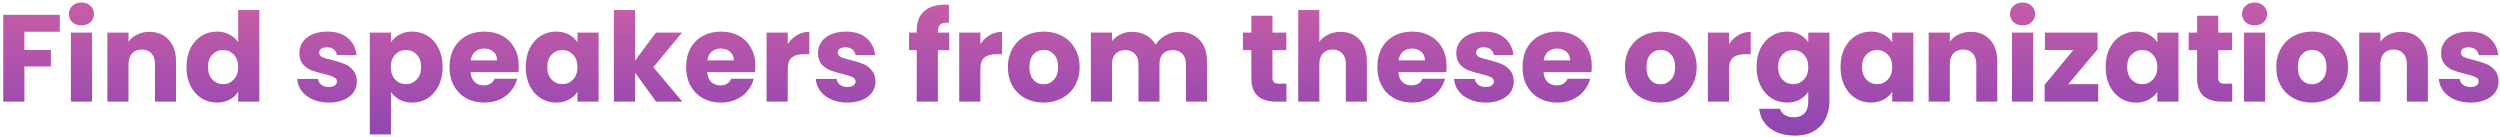 <svg width="566" height="31" viewBox="0 0 566 31" fill="none" xmlns="http://www.w3.org/2000/svg">
<path d="M13.532 3.344V7.18H5.524V11.324H11.516V15.048H5.524V23H0.736V3.344H13.532ZM18.456 5.752C17.616 5.752 16.926 5.509 16.384 5.024C15.862 4.52 15.601 3.904 15.601 3.176C15.601 2.429 15.862 1.813 16.384 1.328C16.926 0.824 17.616 0.572 18.456 0.572C19.278 0.572 19.95 0.824 20.473 1.328C21.014 1.813 21.285 2.429 21.285 3.176C21.285 3.904 21.014 4.52 20.473 5.024C19.95 5.509 19.278 5.752 18.456 5.752ZM20.837 7.376V23H16.049V7.376H20.837ZM33.826 7.208C35.656 7.208 37.112 7.805 38.194 9C39.296 10.176 39.846 11.8 39.846 13.872V23H35.086V14.516C35.086 13.471 34.816 12.659 34.274 12.08C33.733 11.501 33.005 11.212 32.09 11.212C31.176 11.212 30.448 11.501 29.906 12.08C29.365 12.659 29.094 13.471 29.094 14.516V23H24.306V7.376H29.094V9.448C29.58 8.757 30.233 8.216 31.054 7.824C31.876 7.413 32.8 7.208 33.826 7.208ZM42.221 15.16C42.221 13.555 42.52 12.145 43.117 10.932C43.733 9.719 44.564 8.785 45.609 8.132C46.655 7.479 47.822 7.152 49.109 7.152C50.136 7.152 51.069 7.367 51.91 7.796C52.768 8.225 53.44 8.804 53.925 9.532V2.28H58.714V23H53.925V20.76C53.477 21.507 52.834 22.104 51.993 22.552C51.172 23 50.211 23.224 49.109 23.224C47.822 23.224 46.655 22.897 45.609 22.244C44.564 21.572 43.733 20.629 43.117 19.416C42.52 18.184 42.221 16.765 42.221 15.16ZM53.925 15.188C53.925 13.993 53.59 13.051 52.917 12.36C52.264 11.669 51.462 11.324 50.51 11.324C49.557 11.324 48.745 11.669 48.074 12.36C47.42 13.032 47.093 13.965 47.093 15.16C47.093 16.355 47.42 17.307 48.074 18.016C48.745 18.707 49.557 19.052 50.51 19.052C51.462 19.052 52.264 18.707 52.917 18.016C53.59 17.325 53.925 16.383 53.925 15.188ZM74.467 23.224C73.104 23.224 71.891 22.991 70.827 22.524C69.763 22.057 68.923 21.423 68.307 20.62C67.691 19.799 67.346 18.884 67.271 17.876H72.003C72.059 18.417 72.311 18.856 72.759 19.192C73.207 19.528 73.758 19.696 74.411 19.696C75.008 19.696 75.466 19.584 75.783 19.36C76.119 19.117 76.287 18.809 76.287 18.436C76.287 17.988 76.054 17.661 75.587 17.456C75.12 17.232 74.364 16.989 73.319 16.728C72.199 16.467 71.266 16.196 70.519 15.916C69.772 15.617 69.128 15.16 68.587 14.544C68.046 13.909 67.775 13.06 67.775 11.996C67.775 11.1 68.018 10.288 68.503 9.56C69.007 8.813 69.735 8.225 70.687 7.796C71.658 7.367 72.806 7.152 74.131 7.152C76.091 7.152 77.631 7.637 78.751 8.608C79.89 9.579 80.543 10.867 80.711 12.472H76.287C76.212 11.931 75.97 11.501 75.559 11.184C75.167 10.867 74.644 10.708 73.991 10.708C73.431 10.708 73.002 10.82 72.703 11.044C72.404 11.249 72.255 11.539 72.255 11.912C72.255 12.36 72.488 12.696 72.955 12.92C73.44 13.144 74.187 13.368 75.195 13.592C76.352 13.891 77.295 14.189 78.023 14.488C78.751 14.768 79.386 15.235 79.927 15.888C80.487 16.523 80.776 17.381 80.795 18.464C80.795 19.379 80.534 20.2 80.011 20.928C79.507 21.637 78.77 22.197 77.799 22.608C76.847 23.019 75.736 23.224 74.467 23.224ZM88.512 9.588C88.979 8.86 89.623 8.272 90.444 7.824C91.266 7.376 92.227 7.152 93.328 7.152C94.616 7.152 95.783 7.479 96.828 8.132C97.874 8.785 98.695 9.719 99.292 10.932C99.908 12.145 100.216 13.555 100.216 15.16C100.216 16.765 99.908 18.184 99.292 19.416C98.695 20.629 97.874 21.572 96.828 22.244C95.783 22.897 94.616 23.224 93.328 23.224C92.246 23.224 91.284 23 90.444 22.552C89.623 22.104 88.979 21.525 88.512 20.816V30.448H83.724V7.376H88.512V9.588ZM95.344 15.16C95.344 13.965 95.008 13.032 94.336 12.36C93.683 11.669 92.871 11.324 91.9 11.324C90.948 11.324 90.136 11.669 89.464 12.36C88.811 13.051 88.484 13.993 88.484 15.188C88.484 16.383 88.811 17.325 89.464 18.016C90.136 18.707 90.948 19.052 91.9 19.052C92.852 19.052 93.664 18.707 94.336 18.016C95.008 17.307 95.344 16.355 95.344 15.16ZM117.456 14.936C117.456 15.384 117.428 15.851 117.372 16.336H106.536C106.611 17.307 106.919 18.053 107.46 18.576C108.02 19.08 108.702 19.332 109.504 19.332C110.699 19.332 111.53 18.828 111.996 17.82H117.092C116.831 18.847 116.355 19.771 115.664 20.592C114.992 21.413 114.143 22.057 113.116 22.524C112.09 22.991 110.942 23.224 109.672 23.224C108.142 23.224 106.779 22.897 105.584 22.244C104.39 21.591 103.456 20.657 102.784 19.444C102.112 18.231 101.776 16.812 101.776 15.188C101.776 13.564 102.103 12.145 102.756 10.932C103.428 9.719 104.362 8.785 105.556 8.132C106.751 7.479 108.123 7.152 109.672 7.152C111.184 7.152 112.528 7.469 113.704 8.104C114.88 8.739 115.795 9.644 116.448 10.82C117.12 11.996 117.456 13.368 117.456 14.936ZM112.556 13.676C112.556 12.855 112.276 12.201 111.716 11.716C111.156 11.231 110.456 10.988 109.616 10.988C108.814 10.988 108.132 11.221 107.572 11.688C107.031 12.155 106.695 12.817 106.564 13.676H112.556ZM119.03 15.16C119.03 13.555 119.329 12.145 119.926 10.932C120.542 9.719 121.373 8.785 122.418 8.132C123.463 7.479 124.63 7.152 125.918 7.152C127.019 7.152 127.981 7.376 128.802 7.824C129.642 8.272 130.286 8.86 130.734 9.588V7.376H135.522V23H130.734V20.788C130.267 21.516 129.614 22.104 128.774 22.552C127.953 23 126.991 23.224 125.89 23.224C124.621 23.224 123.463 22.897 122.418 22.244C121.373 21.572 120.542 20.629 119.926 19.416C119.329 18.184 119.03 16.765 119.03 15.16ZM130.734 15.188C130.734 13.993 130.398 13.051 129.726 12.36C129.073 11.669 128.27 11.324 127.318 11.324C126.366 11.324 125.554 11.669 124.882 12.36C124.229 13.032 123.902 13.965 123.902 15.16C123.902 16.355 124.229 17.307 124.882 18.016C125.554 18.707 126.366 19.052 127.318 19.052C128.27 19.052 129.073 18.707 129.726 18.016C130.398 17.325 130.734 16.383 130.734 15.188ZM148.534 23L143.774 16.448V23H138.986V2.28H143.774V13.732L148.506 7.376H154.414L147.918 15.216L154.47 23H148.534ZM171.023 14.936C171.023 15.384 170.995 15.851 170.939 16.336H160.103C160.177 17.307 160.485 18.053 161.027 18.576C161.587 19.08 162.268 19.332 163.071 19.332C164.265 19.332 165.096 18.828 165.563 17.82H170.659C170.397 18.847 169.921 19.771 169.231 20.592C168.559 21.413 167.709 22.057 166.683 22.524C165.656 22.991 164.508 23.224 163.239 23.224C161.708 23.224 160.345 22.897 159.151 22.244C157.956 21.591 157.023 20.657 156.351 19.444C155.679 18.231 155.343 16.812 155.343 15.188C155.343 13.564 155.669 12.145 156.323 10.932C156.995 9.719 157.928 8.785 159.123 8.132C160.317 7.479 161.689 7.152 163.239 7.152C164.751 7.152 166.095 7.469 167.271 8.104C168.447 8.739 169.361 9.644 170.015 10.82C170.687 11.996 171.023 13.368 171.023 14.936ZM166.123 13.676C166.123 12.855 165.843 12.201 165.283 11.716C164.723 11.231 164.023 10.988 163.183 10.988C162.38 10.988 161.699 11.221 161.139 11.688C160.597 12.155 160.261 12.817 160.131 13.676H166.123ZM178.337 9.98C178.897 9.121 179.597 8.449 180.437 7.964C181.277 7.46 182.21 7.208 183.237 7.208V12.276H181.921C180.726 12.276 179.83 12.537 179.233 13.06C178.635 13.564 178.337 14.46 178.337 15.748V23H173.549V7.376H178.337V9.98ZM191.881 23.224C190.518 23.224 189.305 22.991 188.241 22.524C187.177 22.057 186.337 21.423 185.721 20.62C185.105 19.799 184.76 18.884 184.685 17.876H189.417C189.473 18.417 189.725 18.856 190.173 19.192C190.621 19.528 191.172 19.696 191.825 19.696C192.422 19.696 192.88 19.584 193.197 19.36C193.533 19.117 193.701 18.809 193.701 18.436C193.701 17.988 193.468 17.661 193.001 17.456C192.534 17.232 191.778 16.989 190.733 16.728C189.613 16.467 188.68 16.196 187.933 15.916C187.186 15.617 186.542 15.16 186.001 14.544C185.46 13.909 185.189 13.06 185.189 11.996C185.189 11.1 185.432 10.288 185.917 9.56C186.421 8.813 187.149 8.225 188.101 7.796C189.072 7.367 190.22 7.152 191.545 7.152C193.505 7.152 195.045 7.637 196.165 8.608C197.304 9.579 197.957 10.867 198.125 12.472H193.701C193.626 11.931 193.384 11.501 192.973 11.184C192.581 10.867 192.058 10.708 191.405 10.708C190.845 10.708 190.416 10.82 190.117 11.044C189.818 11.249 189.669 11.539 189.669 11.912C189.669 12.36 189.902 12.696 190.369 12.92C190.854 13.144 191.601 13.368 192.609 13.592C193.766 13.891 194.709 14.189 195.437 14.488C196.165 14.768 196.8 15.235 197.341 15.888C197.901 16.523 198.19 17.381 198.209 18.464C198.209 19.379 197.948 20.2 197.425 20.928C196.921 21.637 196.184 22.197 195.213 22.608C194.261 23.019 193.15 23.224 191.881 23.224ZM214.912 11.352H212.336V23H207.548V11.352H205.812V7.376H207.548V6.928C207.548 5.005 208.099 3.549 209.2 2.56C210.301 1.552 211.916 1.048 214.044 1.048C214.399 1.048 214.66 1.057 214.828 1.076V5.136C213.913 5.08 213.269 5.211 212.896 5.528C212.523 5.845 212.336 6.415 212.336 7.236V7.376H214.912V11.352ZM221.95 9.98C222.51 9.121 223.21 8.449 224.05 7.964C224.89 7.46 225.823 7.208 226.85 7.208V12.276H225.534C224.339 12.276 223.443 12.537 222.846 13.06C222.248 13.564 221.95 14.46 221.95 15.748V23H217.162V7.376H221.95V9.98ZM236.25 23.224C234.72 23.224 233.338 22.897 232.106 22.244C230.893 21.591 229.932 20.657 229.222 19.444C228.532 18.231 228.186 16.812 228.186 15.188C228.186 13.583 228.541 12.173 229.25 10.96C229.96 9.728 230.93 8.785 232.162 8.132C233.394 7.479 234.776 7.152 236.306 7.152C237.837 7.152 239.218 7.479 240.45 8.132C241.682 8.785 242.653 9.728 243.362 10.96C244.072 12.173 244.426 13.583 244.426 15.188C244.426 16.793 244.062 18.212 243.334 19.444C242.625 20.657 241.645 21.591 240.394 22.244C239.162 22.897 237.781 23.224 236.25 23.224ZM236.25 19.08C237.165 19.08 237.94 18.744 238.574 18.072C239.228 17.4 239.554 16.439 239.554 15.188C239.554 13.937 239.237 12.976 238.602 12.304C237.986 11.632 237.221 11.296 236.306 11.296C235.373 11.296 234.598 11.632 233.982 12.304C233.366 12.957 233.058 13.919 233.058 15.188C233.058 16.439 233.357 17.4 233.954 18.072C234.57 18.744 235.336 19.08 236.25 19.08ZM266.902 7.208C268.844 7.208 270.384 7.796 271.522 8.972C272.68 10.148 273.258 11.781 273.258 13.872V23H268.498V14.516C268.498 13.508 268.228 12.733 267.686 12.192C267.164 11.632 266.436 11.352 265.502 11.352C264.569 11.352 263.832 11.632 263.29 12.192C262.768 12.733 262.506 13.508 262.506 14.516V23H257.746V14.516C257.746 13.508 257.476 12.733 256.934 12.192C256.412 11.632 255.684 11.352 254.75 11.352C253.817 11.352 253.08 11.632 252.538 12.192C252.016 12.733 251.754 13.508 251.754 14.516V23H246.966V7.376H251.754V9.336C252.24 8.683 252.874 8.169 253.658 7.796C254.442 7.404 255.329 7.208 256.318 7.208C257.494 7.208 258.54 7.46 259.454 7.964C260.388 8.468 261.116 9.187 261.638 10.12C262.18 9.261 262.917 8.561 263.85 8.02C264.784 7.479 265.801 7.208 266.902 7.208ZM291.249 18.94V23H288.813C287.077 23 285.723 22.58 284.753 21.74C283.782 20.881 283.297 19.491 283.297 17.568V11.352H281.393V7.376H283.297V3.568H288.085V7.376H291.221V11.352H288.085V17.624C288.085 18.091 288.197 18.427 288.421 18.632C288.645 18.837 289.018 18.94 289.541 18.94H291.249ZM303.52 7.208C305.312 7.208 306.749 7.805 307.832 9C308.914 10.176 309.456 11.8 309.456 13.872V23H304.696V14.516C304.696 13.471 304.425 12.659 303.884 12.08C303.342 11.501 302.614 11.212 301.7 11.212C300.785 11.212 300.057 11.501 299.516 12.08C298.974 12.659 298.704 13.471 298.704 14.516V23H293.916V2.28H298.704V9.476C299.189 8.785 299.852 8.235 300.692 7.824C301.532 7.413 302.474 7.208 303.52 7.208ZM327.511 14.936C327.511 15.384 327.483 15.851 327.427 16.336H316.591C316.666 17.307 316.974 18.053 317.515 18.576C318.075 19.08 318.756 19.332 319.559 19.332C320.754 19.332 321.584 18.828 322.051 17.82H327.147C326.886 18.847 326.41 19.771 325.719 20.592C325.047 21.413 324.198 22.057 323.171 22.524C322.144 22.991 320.996 23.224 319.727 23.224C318.196 23.224 316.834 22.897 315.639 22.244C314.444 21.591 313.511 20.657 312.839 19.444C312.167 18.231 311.831 16.812 311.831 15.188C311.831 13.564 312.158 12.145 312.811 10.932C313.483 9.719 314.416 8.785 315.611 8.132C316.806 7.479 318.178 7.152 319.727 7.152C321.239 7.152 322.583 7.469 323.759 8.104C324.935 8.739 325.85 9.644 326.503 10.82C327.175 11.996 327.511 13.368 327.511 14.936ZM322.611 13.676C322.611 12.855 322.331 12.201 321.771 11.716C321.211 11.231 320.511 10.988 319.671 10.988C318.868 10.988 318.187 11.221 317.627 11.688C317.086 12.155 316.75 12.817 316.619 13.676H322.611ZM336.393 23.224C335.03 23.224 333.817 22.991 332.753 22.524C331.689 22.057 330.849 21.423 330.233 20.62C329.617 19.799 329.271 18.884 329.197 17.876H333.929C333.985 18.417 334.237 18.856 334.685 19.192C335.133 19.528 335.683 19.696 336.337 19.696C336.934 19.696 337.391 19.584 337.709 19.36C338.045 19.117 338.213 18.809 338.213 18.436C338.213 17.988 337.979 17.661 337.513 17.456C337.046 17.232 336.29 16.989 335.245 16.728C334.125 16.467 333.191 16.196 332.445 15.916C331.698 15.617 331.054 15.16 330.513 14.544C329.971 13.909 329.701 13.06 329.701 11.996C329.701 11.1 329.943 10.288 330.429 9.56C330.933 8.813 331.661 8.225 332.613 7.796C333.583 7.367 334.731 7.152 336.057 7.152C338.017 7.152 339.557 7.637 340.677 8.608C341.815 9.579 342.469 10.867 342.637 12.472H338.213C338.138 11.931 337.895 11.501 337.485 11.184C337.093 10.867 336.57 10.708 335.917 10.708C335.357 10.708 334.927 10.82 334.629 11.044C334.33 11.249 334.181 11.539 334.181 11.912C334.181 12.36 334.414 12.696 334.881 12.92C335.366 13.144 336.113 13.368 337.121 13.592C338.278 13.891 339.221 14.189 339.949 14.488C340.677 14.768 341.311 15.235 341.853 15.888C342.413 16.523 342.702 17.381 342.721 18.464C342.721 19.379 342.459 20.2 341.937 20.928C341.433 21.637 340.695 22.197 339.725 22.608C338.773 23.019 337.662 23.224 336.393 23.224ZM360.378 14.936C360.378 15.384 360.35 15.851 360.294 16.336H349.458C349.533 17.307 349.841 18.053 350.382 18.576C350.942 19.08 351.623 19.332 352.426 19.332C353.621 19.332 354.451 18.828 354.918 17.82H360.014C359.753 18.847 359.277 19.771 358.586 20.592C357.914 21.413 357.065 22.057 356.038 22.524C355.011 22.991 353.863 23.224 352.594 23.224C351.063 23.224 349.701 22.897 348.506 22.244C347.311 21.591 346.378 20.657 345.706 19.444C345.034 18.231 344.698 16.812 344.698 15.188C344.698 13.564 345.025 12.145 345.678 10.932C346.35 9.719 347.283 8.785 348.478 8.132C349.673 7.479 351.045 7.152 352.594 7.152C354.106 7.152 355.45 7.469 356.626 8.104C357.802 8.739 358.717 9.644 359.37 10.82C360.042 11.996 360.378 13.368 360.378 14.936ZM355.478 13.676C355.478 12.855 355.198 12.201 354.638 11.716C354.078 11.231 353.378 10.988 352.538 10.988C351.735 10.988 351.054 11.221 350.494 11.688C349.953 12.155 349.617 12.817 349.486 13.676H355.478ZM375.95 23.224C374.419 23.224 373.038 22.897 371.806 22.244C370.592 21.591 369.631 20.657 368.922 19.444C368.231 18.231 367.886 16.812 367.886 15.188C367.886 13.583 368.24 12.173 368.95 10.96C369.659 9.728 370.63 8.785 371.862 8.132C373.094 7.479 374.475 7.152 376.006 7.152C377.536 7.152 378.918 7.479 380.15 8.132C381.382 8.785 382.352 9.728 383.062 10.96C383.771 12.173 384.126 13.583 384.126 15.188C384.126 16.793 383.762 18.212 383.034 19.444C382.324 20.657 381.344 21.591 380.094 22.244C378.862 22.897 377.48 23.224 375.95 23.224ZM375.95 19.08C376.864 19.08 377.639 18.744 378.274 18.072C378.927 17.4 379.254 16.439 379.254 15.188C379.254 13.937 378.936 12.976 378.302 12.304C377.686 11.632 376.92 11.296 376.006 11.296C375.072 11.296 374.298 11.632 373.682 12.304C373.066 12.957 372.758 13.919 372.758 15.188C372.758 16.439 373.056 17.4 373.654 18.072C374.27 18.744 375.035 19.08 375.95 19.08ZM391.454 9.98C392.014 9.121 392.714 8.449 393.554 7.964C394.394 7.46 395.327 7.208 396.354 7.208V12.276H395.038C393.843 12.276 392.947 12.537 392.35 13.06C391.752 13.564 391.454 14.46 391.454 15.748V23H386.666V7.376H391.454V9.98ZM404.578 7.152C405.68 7.152 406.641 7.376 407.462 7.824C408.302 8.272 408.946 8.86 409.394 9.588V7.376H414.182V22.972C414.182 24.409 413.893 25.707 413.314 26.864C412.754 28.04 411.886 28.973 410.71 29.664C409.553 30.355 408.106 30.7 406.37 30.7C404.056 30.7 402.18 30.149 400.742 29.048C399.305 27.965 398.484 26.491 398.278 24.624H403.01C403.16 25.221 403.514 25.688 404.074 26.024C404.634 26.379 405.325 26.556 406.146 26.556C407.136 26.556 407.92 26.267 408.498 25.688C409.096 25.128 409.394 24.223 409.394 22.972V20.76C408.928 21.488 408.284 22.085 407.462 22.552C406.641 23 405.68 23.224 404.578 23.224C403.29 23.224 402.124 22.897 401.078 22.244C400.033 21.572 399.202 20.629 398.586 19.416C397.989 18.184 397.69 16.765 397.69 15.16C397.69 13.555 397.989 12.145 398.586 10.932C399.202 9.719 400.033 8.785 401.078 8.132C402.124 7.479 403.29 7.152 404.578 7.152ZM409.394 15.188C409.394 13.993 409.058 13.051 408.386 12.36C407.733 11.669 406.93 11.324 405.978 11.324C405.026 11.324 404.214 11.669 403.542 12.36C402.889 13.032 402.562 13.965 402.562 15.16C402.562 16.355 402.889 17.307 403.542 18.016C404.214 18.707 405.026 19.052 405.978 19.052C406.93 19.052 407.733 18.707 408.386 18.016C409.058 17.325 409.394 16.383 409.394 15.188ZM416.694 15.16C416.694 13.555 416.993 12.145 417.59 10.932C418.206 9.719 419.037 8.785 420.082 8.132C421.127 7.479 422.294 7.152 423.582 7.152C424.683 7.152 425.645 7.376 426.466 7.824C427.306 8.272 427.95 8.86 428.398 9.588V7.376H433.186V23H428.398V20.788C427.931 21.516 427.278 22.104 426.438 22.552C425.617 23 424.655 23.224 423.554 23.224C422.285 23.224 421.127 22.897 420.082 22.244C419.037 21.572 418.206 20.629 417.59 19.416C416.993 18.184 416.694 16.765 416.694 15.16ZM428.398 15.188C428.398 13.993 428.062 13.051 427.39 12.36C426.737 11.669 425.934 11.324 424.982 11.324C424.03 11.324 423.218 11.669 422.546 12.36C421.893 13.032 421.566 13.965 421.566 15.16C421.566 16.355 421.893 17.307 422.546 18.016C423.218 18.707 424.03 19.052 424.982 19.052C425.934 19.052 426.737 18.707 427.39 18.016C428.062 17.325 428.398 16.383 428.398 15.188ZM446.17 7.208C447.999 7.208 449.455 7.805 450.538 9C451.639 10.176 452.19 11.8 452.19 13.872V23H447.43V14.516C447.43 13.471 447.159 12.659 446.618 12.08C446.077 11.501 445.349 11.212 444.434 11.212C443.519 11.212 442.791 11.501 442.25 12.08C441.709 12.659 441.438 13.471 441.438 14.516V23H436.65V7.376H441.438V9.448C441.923 8.757 442.577 8.216 443.398 7.824C444.219 7.413 445.143 7.208 446.17 7.208ZM457.925 5.752C457.085 5.752 456.395 5.509 455.853 5.024C455.331 4.52 455.069 3.904 455.069 3.176C455.069 2.429 455.331 1.813 455.853 1.328C456.395 0.824 457.085 0.572 457.925 0.572C458.747 0.572 459.419 0.824 459.941 1.328C460.483 1.813 460.753 2.429 460.753 3.176C460.753 3.904 460.483 4.52 459.941 5.024C459.419 5.509 458.747 5.752 457.925 5.752ZM460.305 7.376V23H455.517V7.376H460.305ZM468.255 19.052H475.031V23H462.907V19.192L469.403 11.324H462.963V7.376H474.891V11.184L468.255 19.052ZM476.714 15.16C476.714 13.555 477.012 12.145 477.61 10.932C478.226 9.719 479.056 8.785 480.102 8.132C481.147 7.479 482.314 7.152 483.602 7.152C484.703 7.152 485.664 7.376 486.486 7.824C487.326 8.272 487.97 8.86 488.418 9.588V7.376H493.206V23H488.418V20.788C487.951 21.516 487.298 22.104 486.458 22.552C485.636 23 484.675 23.224 483.574 23.224C482.304 23.224 481.147 22.897 480.102 22.244C479.056 21.572 478.226 20.629 477.61 19.416C477.012 18.184 476.714 16.765 476.714 15.16ZM488.418 15.188C488.418 13.993 488.082 13.051 487.41 12.36C486.756 11.669 485.954 11.324 485.002 11.324C484.05 11.324 483.238 11.669 482.566 12.36C481.912 13.032 481.586 13.965 481.586 15.16C481.586 16.355 481.912 17.307 482.566 18.016C483.238 18.707 484.05 19.052 485.002 19.052C485.954 19.052 486.756 18.707 487.41 18.016C488.082 17.325 488.418 16.383 488.418 15.188ZM505.378 18.94V23H502.942C501.206 23 499.852 22.58 498.882 21.74C497.911 20.881 497.426 19.491 497.426 17.568V11.352H495.522V7.376H497.426V3.568H502.214V7.376H505.35V11.352H502.214V17.624C502.214 18.091 502.326 18.427 502.55 18.632C502.774 18.837 503.147 18.94 503.67 18.94H505.378ZM510.453 5.752C509.613 5.752 508.922 5.509 508.381 5.024C507.858 4.52 507.597 3.904 507.597 3.176C507.597 2.429 507.858 1.813 508.381 1.328C508.922 0.824 509.613 0.572 510.453 0.572C511.274 0.572 511.946 0.824 512.469 1.328C513.01 1.813 513.281 2.429 513.281 3.176C513.281 3.904 513.01 4.52 512.469 5.024C511.946 5.509 511.274 5.752 510.453 5.752ZM512.833 7.376V23H508.045V7.376H512.833ZM523.414 23.224C521.884 23.224 520.502 22.897 519.27 22.244C518.057 21.591 517.096 20.657 516.386 19.444C515.696 18.231 515.35 16.812 515.35 15.188C515.35 13.583 515.705 12.173 516.414 10.96C517.124 9.728 518.094 8.785 519.326 8.132C520.558 7.479 521.94 7.152 523.47 7.152C525.001 7.152 526.382 7.479 527.614 8.132C528.846 8.785 529.817 9.728 530.526 10.96C531.236 12.173 531.59 13.583 531.59 15.188C531.59 16.793 531.226 18.212 530.498 19.444C529.789 20.657 528.809 21.591 527.558 22.244C526.326 22.897 524.945 23.224 523.414 23.224ZM523.414 19.08C524.329 19.08 525.104 18.744 525.738 18.072C526.392 17.4 526.718 16.439 526.718 15.188C526.718 13.937 526.401 12.976 525.766 12.304C525.15 11.632 524.385 11.296 523.47 11.296C522.537 11.296 521.762 11.632 521.146 12.304C520.53 12.957 520.222 13.919 520.222 15.188C520.222 16.439 520.521 17.4 521.118 18.072C521.734 18.744 522.5 19.08 523.414 19.08ZM543.651 7.208C545.48 7.208 546.936 7.805 548.019 9C549.12 10.176 549.671 11.8 549.671 13.872V23H544.911V14.516C544.911 13.471 544.64 12.659 544.099 12.08C543.557 11.501 542.829 11.212 541.915 11.212C541 11.212 540.272 11.501 539.731 12.08C539.189 12.659 538.919 13.471 538.919 14.516V23H534.131V7.376H538.919V9.448C539.404 8.757 540.057 8.216 540.879 7.824C541.7 7.413 542.624 7.208 543.651 7.208ZM559.354 23.224C557.991 23.224 556.778 22.991 555.714 22.524C554.65 22.057 553.81 21.423 553.194 20.62C552.578 19.799 552.232 18.884 552.158 17.876H556.89C556.946 18.417 557.198 18.856 557.646 19.192C558.094 19.528 558.644 19.696 559.298 19.696C559.895 19.696 560.352 19.584 560.67 19.36C561.006 19.117 561.174 18.809 561.174 18.436C561.174 17.988 560.94 17.661 560.474 17.456C560.007 17.232 559.251 16.989 558.206 16.728C557.086 16.467 556.152 16.196 555.406 15.916C554.659 15.617 554.015 15.16 553.474 14.544C552.932 13.909 552.662 13.06 552.662 11.996C552.662 11.1 552.904 10.288 553.39 9.56C553.894 8.813 554.622 8.225 555.574 7.796C556.544 7.367 557.692 7.152 559.018 7.152C560.978 7.152 562.518 7.637 563.638 8.608C564.776 9.579 565.43 10.867 565.598 12.472H561.174C561.099 11.931 560.856 11.501 560.446 11.184C560.054 10.867 559.531 10.708 558.878 10.708C558.318 10.708 557.888 10.82 557.59 11.044C557.291 11.249 557.142 11.539 557.142 11.912C557.142 12.36 557.375 12.696 557.842 12.92C558.327 13.144 559.074 13.368 560.082 13.592C561.239 13.891 562.182 14.189 562.91 14.488C563.638 14.768 564.272 15.235 564.814 15.888C565.374 16.523 565.663 17.381 565.682 18.464C565.682 19.379 565.42 20.2 564.898 20.928C564.394 21.637 563.656 22.197 562.686 22.608C561.734 23.019 560.623 23.224 559.354 23.224Z" fill="url(#paint0_linear)"/>
<defs>
<linearGradient id="paint0_linear" x1="311.4" y1="-29.232" x2="311.82" y2="86.03" gradientUnits="userSpaceOnUse">
<stop stop-color="#FD749B"/>
<stop offset="1" stop-color="#281AC8"/>
</linearGradient>
</defs>
</svg>
